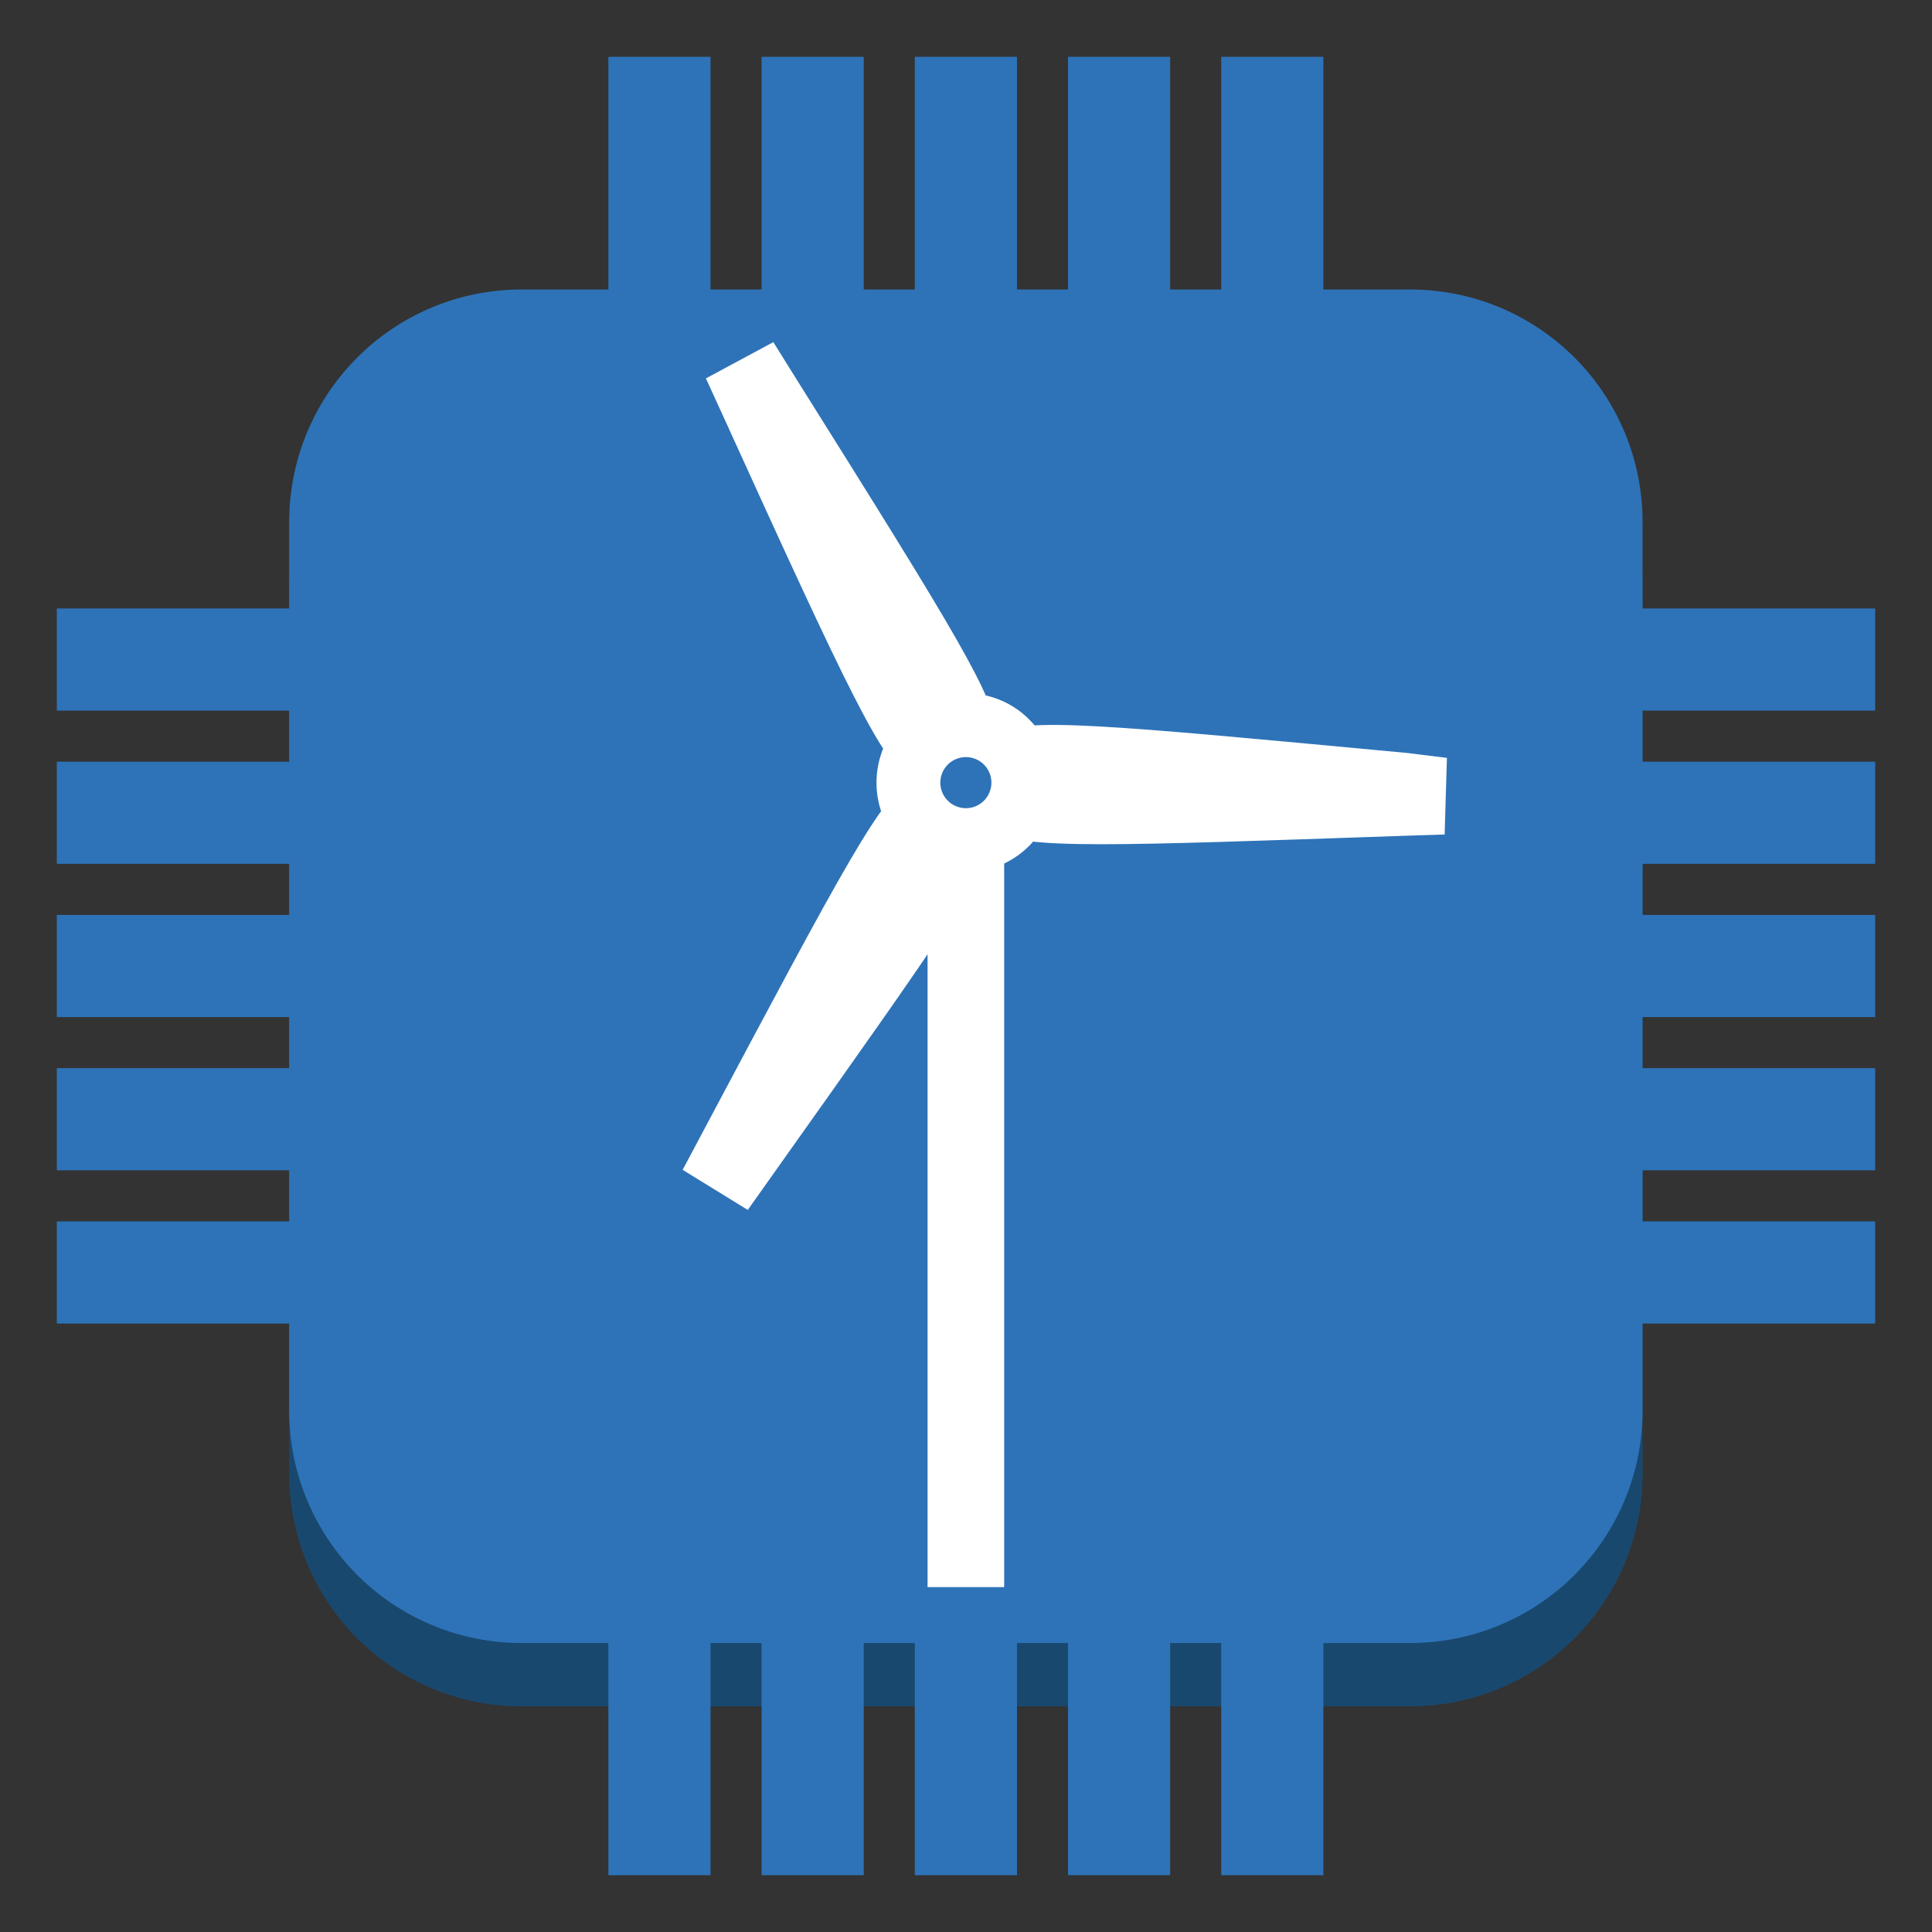 <svg xmlns="http://www.w3.org/2000/svg" xmlns:xlink="http://www.w3.org/1999/xlink" fill="#fff" fill-rule="evenodd" stroke="#000" stroke-linecap="round" stroke-linejoin="round" viewBox="0 0 85 85"><rect x="0" y="0" width="85" height="85" fill="#333333" stroke="none"/><use xlink:href="#a" x="2.5" y="2.5"/><symbol id="a" overflow="visible"><g stroke="none"><use xlink:href="#b" fill="#19486f"/><g fill="#2e73b8"><use xlink:href="#b" y="-2.786"/><use xlink:href="#c"/><use xlink:href="#c" x="-26.963"/><use xlink:href="#c" x="-6.741"/><use xlink:href="#c" x="-20.222"/><use xlink:href="#c" x="-13.481"/><path d="M0 51.236h20.334v4.494H0zm0-20.225h20.334v4.494H0zm0 13.483h20.334v4.494H0zm0-6.741h20.334v4.494H0zM0 24.27h20.334v4.494H0z"/><use xlink:href="#d"/><use xlink:href="#d" x="26.963"/><use xlink:href="#d" x="6.741"/><use xlink:href="#d" x="20.222"/><use xlink:href="#d" x="13.482"/><use xlink:href="#e"/><use xlink:href="#e" y="-20.224"/><use xlink:href="#e" y="-6.741"/><use xlink:href="#e" y="-13.483"/><use xlink:href="#e" y="6.742"/></g><path d="M38.309 30.809h3.37v36.517h-3.37z"/><path d="M59.429 30.63c-13.537-1.27-16.75-1.573-18.11-.854 0-1.539-1.674-4.27-8.864-15.73l-.932-1.494-2.966 1.596.73 1.595c5.617 12.36 7.01 15.281 8.313 16.09-1.348.742-2.853 3.573-9.235 15.573l-.831 1.562 2.865 1.764 1.011-1.427c7.864-11.079 9.729-13.708 9.785-15.247.685.416 1.887.584 4.786.584 2.674 0 6.797-.146 13.302-.371l1.775-.056.101-3.371z"/><path d="M36.062 31.933c0-2.179 1.754-3.933 3.932-3.933s3.932 1.754 3.932 3.933-1.754 3.933-3.932 3.933-3.932-1.754-3.932-3.933z"/><path fill="#2e73b8" d="M38.871 31.933a1.12 1.12 0 1 1 2.247 0 1.12 1.12 0 1 1-2.247 0z"/></g></symbol><defs><path id="b" d="M10.223 23.269c0-5.677 4.57-10.247 10.246-10.247H59.52c5.676 0 10.246 4.57 10.246 10.247v39.056c0 5.677-4.57 10.247-10.246 10.247H20.469a10.224 10.224 0 0 1-10.246-10.247z"/><path id="c" d="M51.229 0h4.494v15.337h-4.494z"/><path id="d" d="M24.266 62.337h4.494V80h-4.494z"/><path id="e" d="M62.092 44.494H80v4.494H62.092z"/></defs></svg>